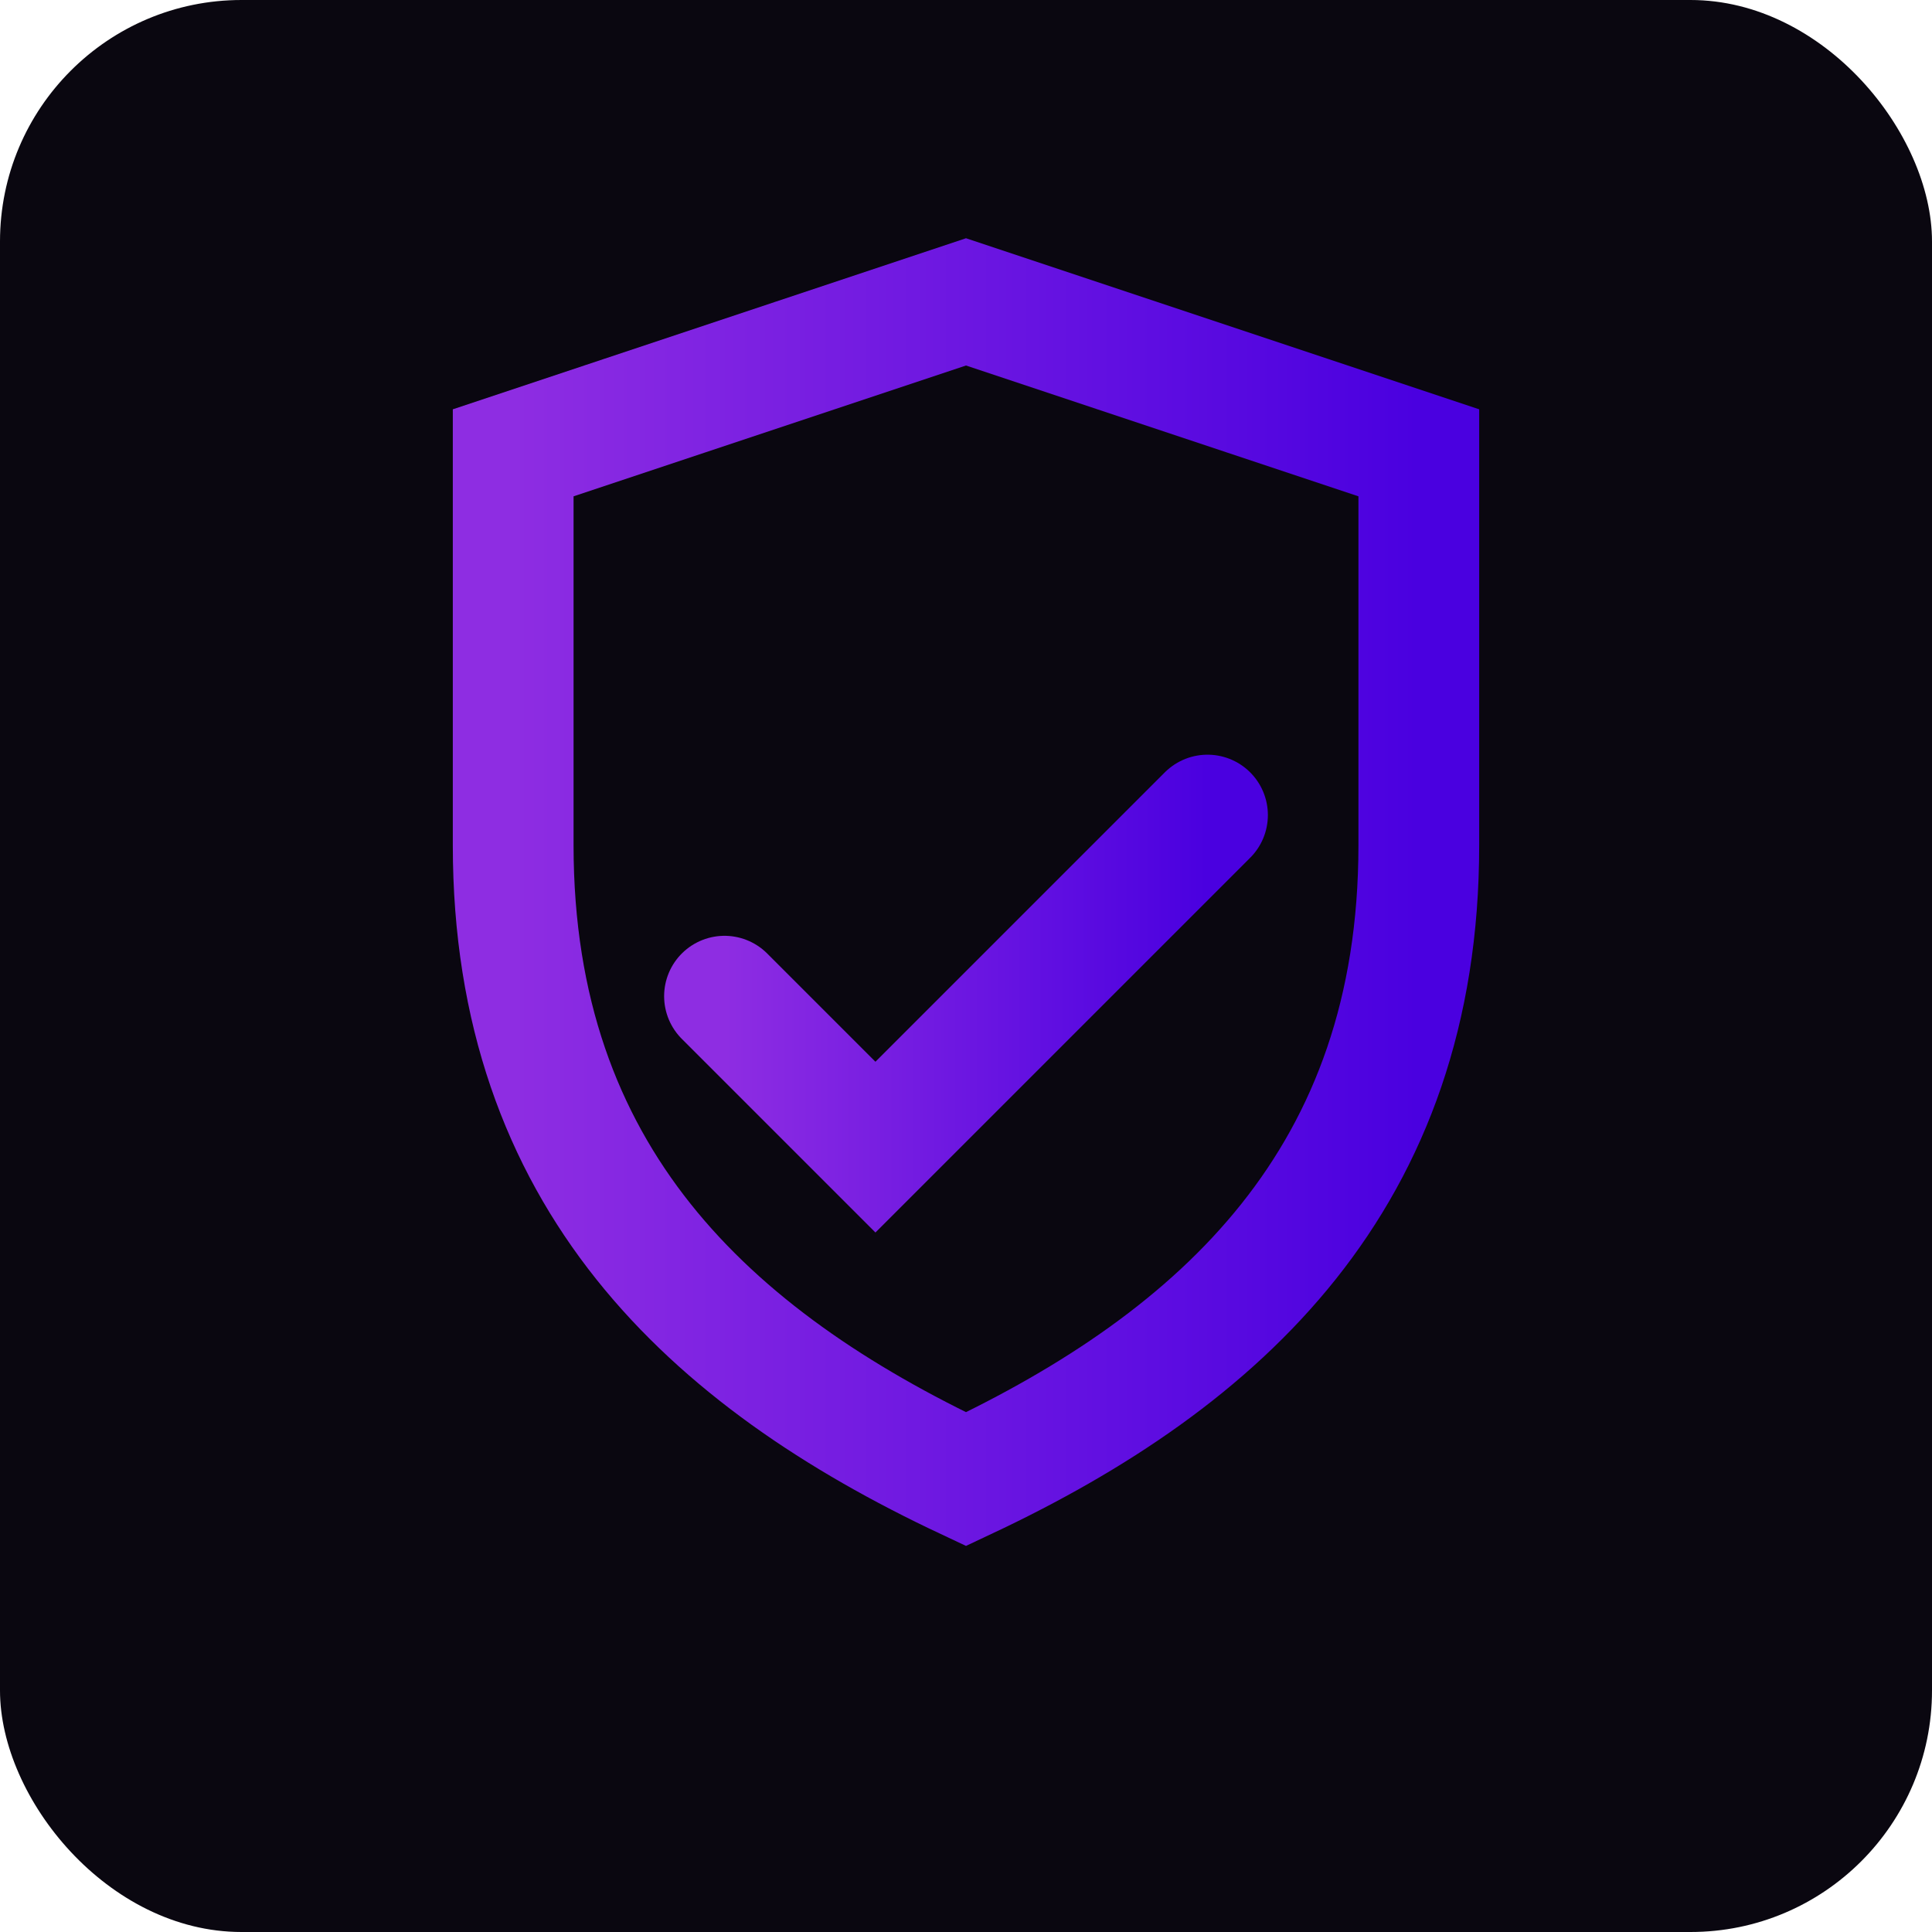 <svg xmlns="http://www.w3.org/2000/svg" viewBox="0 0 128 128" fill="none">
  <defs>
    <linearGradient id="g" x1="0%" y1="0%" x2="100%" y2="0%">
      <stop offset="0%" stop-color="#8E2DE2"/>
      <stop offset="100%" stop-color="#4A00E0"/>
    </linearGradient>
  </defs>
  <rect width="128" height="128" rx="16" fill="#0a0710"/>
  <path d="M64 20l30 10v26c0 22-13 34-30 42-17-8-30-20-30-42V30l30-10z" stroke="url(#g)" stroke-width="8" fill="none"/>
  <path d="M48 66l10 10 22-22" stroke="url(#g)" stroke-width="8" fill="none" stroke-linecap="round"/>
</svg>

